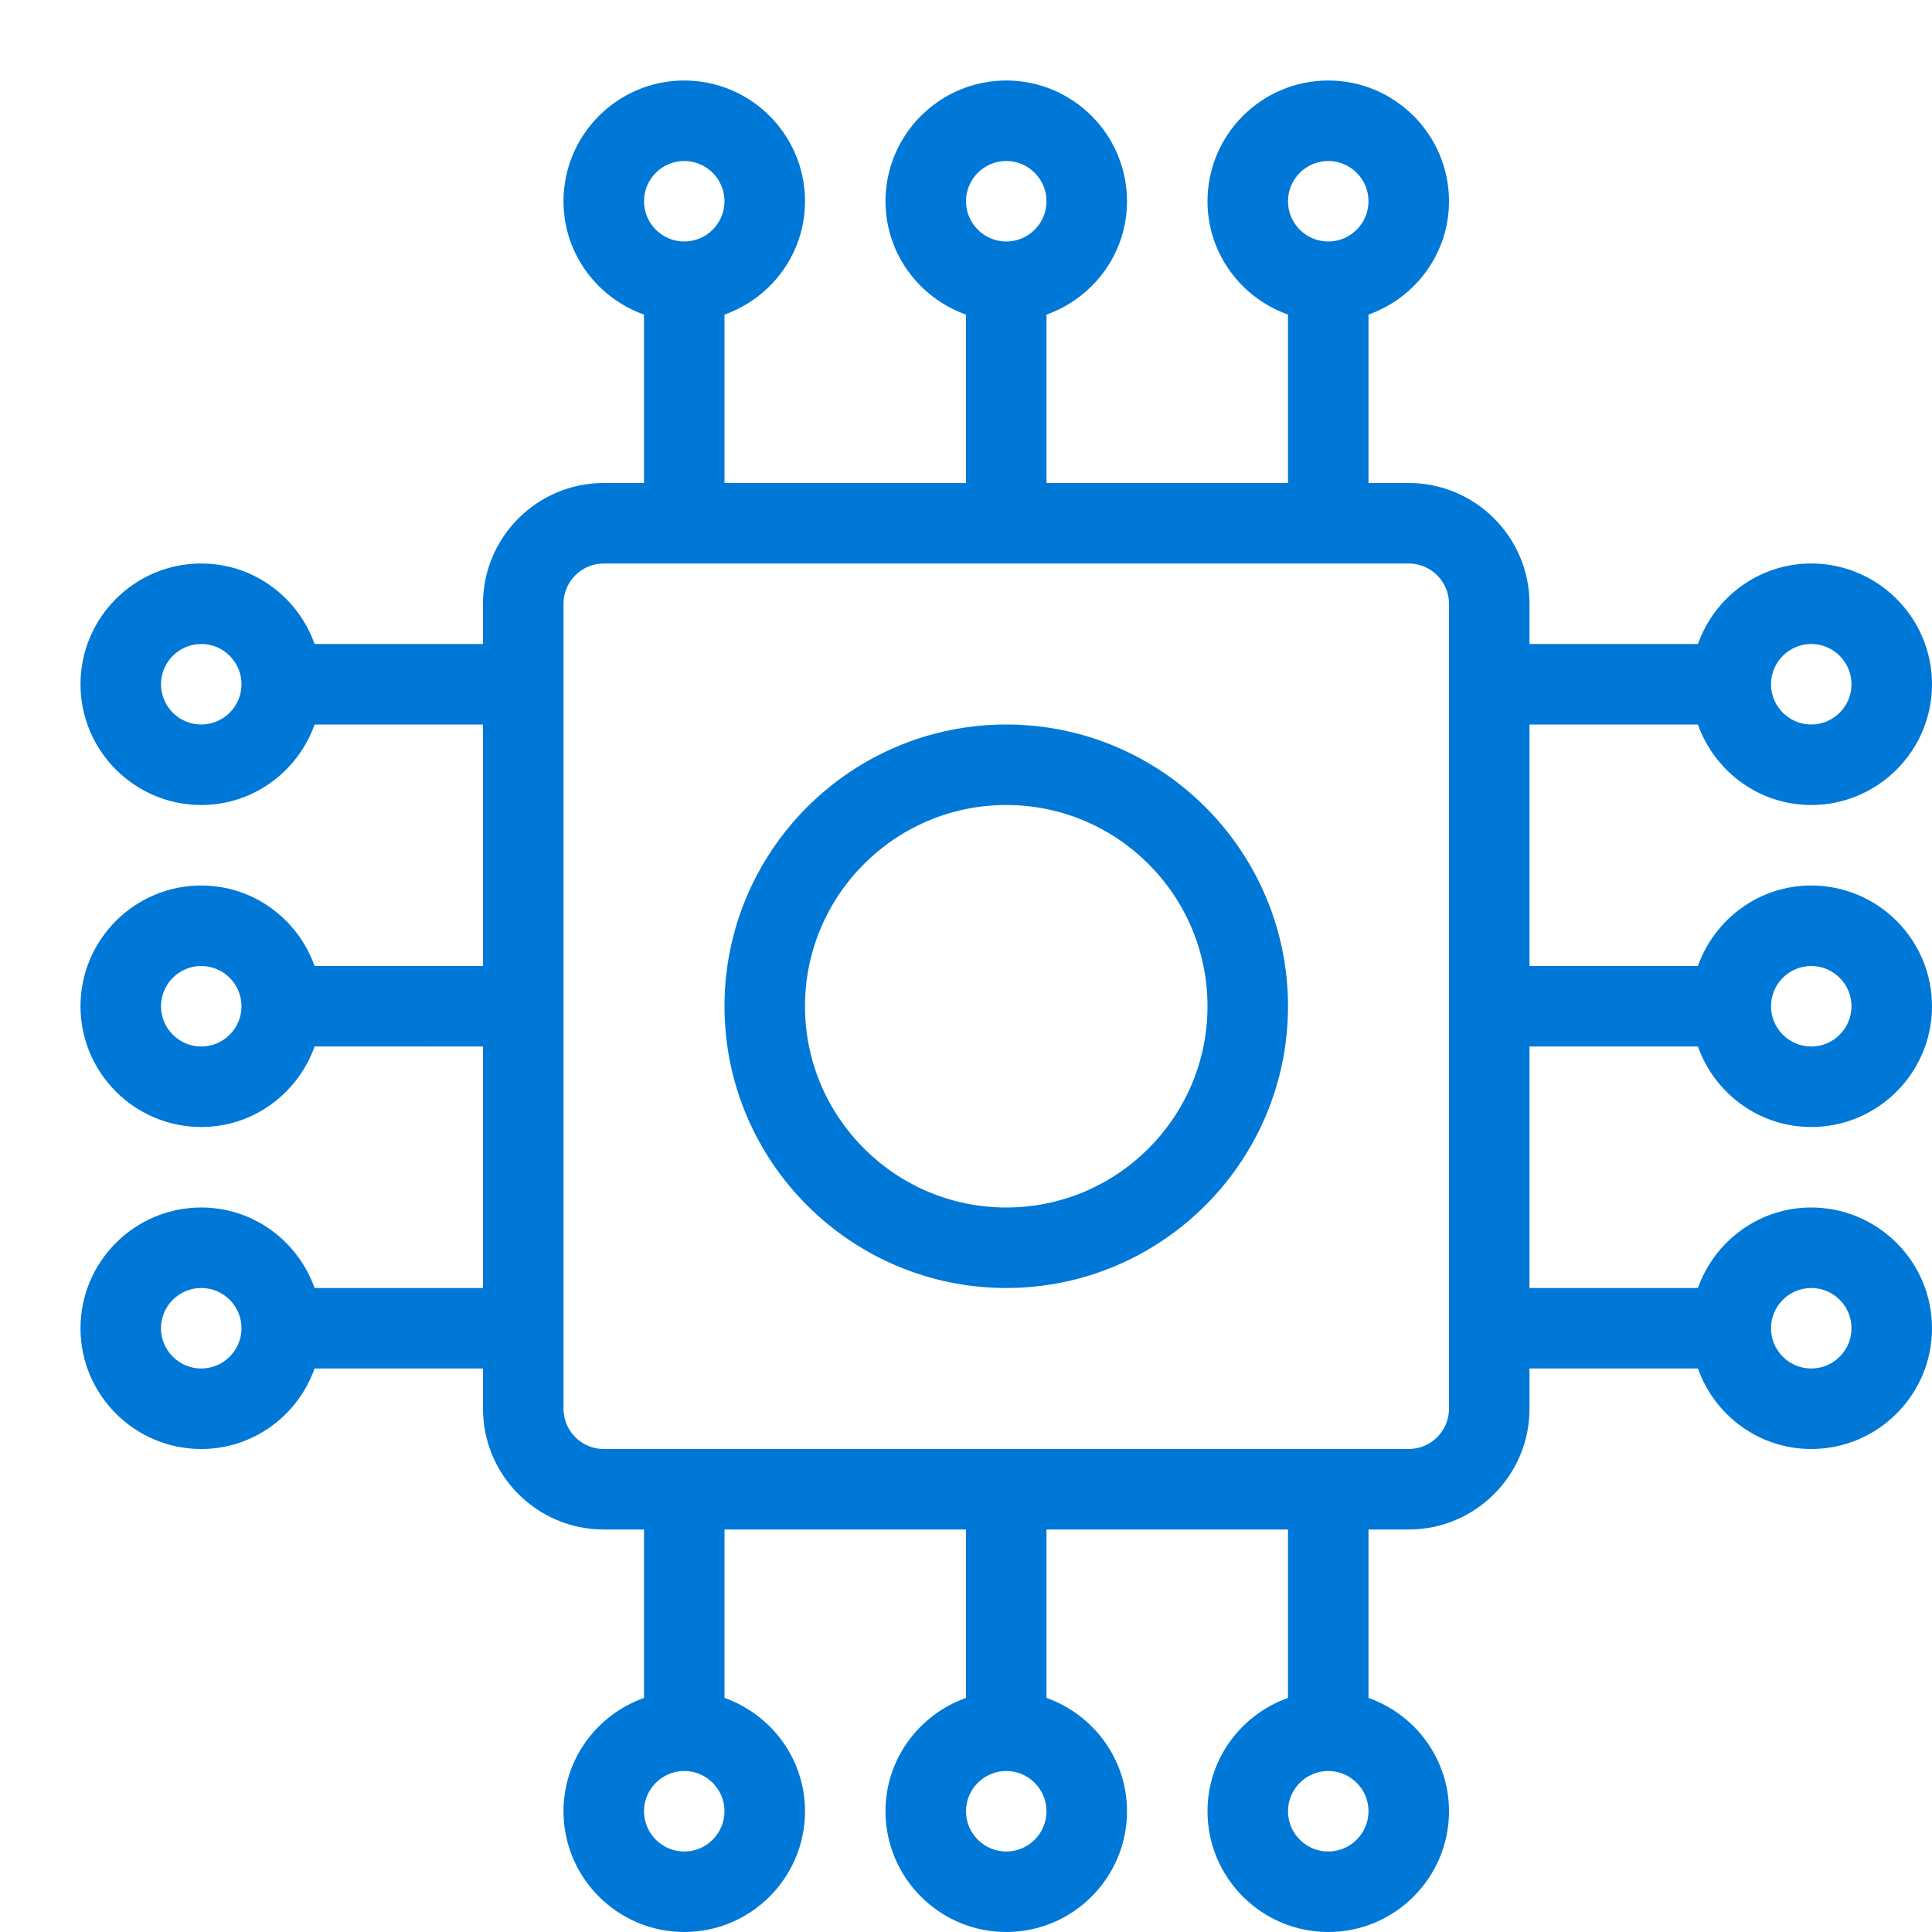<svg version="1.1" id="icons" 
	xmlns="http://www.w3.org/2000/svg" 
	xmlns:xlink="http://www.w3.org/1999/xlink" x="0px" y="0px" viewBox="0 0 24 24" enable-background="new 0 0 24 24" xml:space="preserve">

	<path fill="#0078d7" d="M19,9h2.092c0.207,0.581,0.757,1,1.408,1c0.827,0,1.5-0.673,1.5-1.5S23.327,7,22.5,7
	c-0.651,0-1.201,0.419-1.408,1H19V7.5C19,6.673,18.327,6,17.5,6H17V3.908c0.581-0.207,1-0.757,1-1.408C18,1.673,17.327,1,16.5,1
	S15,1.673,15,2.5c0,0.651,0.419,1.201,1,1.408V6h-3V3.908c0.581-0.207,1-0.757,1-1.408C14,1.673,13.327,1,12.5,1S11,1.673,11,2.5
	c0,0.651,0.419,1.201,1,1.408V6H9V3.908c0.581-0.207,1-0.757,1-1.408C10,1.673,9.327,1,8.5,1S7,1.673,7,2.5
	c0,0.651,0.419,1.201,1,1.408V6H7.5C6.673,6,6,6.673,6,7.5V8H3.908C3.701,7.419,3.151,7,2.5,7C1.673,7,1,7.673,1,8.5
	S1.673,10,2.5,10c0.651,0,1.201-0.419,1.408-1H6v3H3.908c-0.207-0.581-0.757-1-1.408-1C1.673,11,1,11.673,1,12.5S1.673,14,2.5,14
	c0.651,0,1.201-0.419,1.408-1H6v3H3.908c-0.207-0.581-0.757-1-1.408-1C1.673,15,1,15.673,1,16.5S1.673,18,2.5,18
	c0.651,0,1.201-0.419,1.408-1H6v0.5C6,18.327,6.673,19,7.5,19H8v2.092c-0.581,0.207-1,0.757-1,1.408C7,23.327,7.673,24,8.5,24
	s1.5-0.673,1.5-1.5c0-0.651-0.419-1.201-1-1.408V19h3v2.092c-0.581,0.207-1,0.757-1,1.408c0,0.827,0.673,1.5,1.5,1.5
	s1.5-0.673,1.5-1.5c0-0.651-0.419-1.201-1-1.408V19h3v2.092c-0.581,0.207-1,0.757-1,1.408c0,0.827,0.673,1.5,1.5,1.5
	s1.5-0.673,1.5-1.5c0-0.651-0.419-1.201-1-1.408V19h0.5c0.827,0,1.5-0.673,1.5-1.5V17h2.092c0.207,0.581,0.757,1,1.408,1
	c0.827,0,1.5-0.673,1.5-1.5S23.327,15,22.5,15c-0.651,0-1.201,0.419-1.408,1H19v-3h2.092c0.207,0.581,0.757,1,1.408,1
	c0.827,0,1.5-0.673,1.5-1.5S23.327,11,22.5,11c-0.651,0-1.201,0.419-1.408,1H19V9z M22.5,8C22.776,8,23,8.225,23,8.5
	S22.776,9,22.5,9S22,8.775,22,8.5S22.224,8,22.5,8z M16.5,2C16.776,2,17,2.225,17,2.5S16.776,3,16.5,3S16,2.775,16,2.5
	S16.224,2,16.5,2z M12.5,2C12.776,2,13,2.225,13,2.5S12.776,3,12.5,3S12,2.775,12,2.5S12.224,2,12.5,2z M8.5,2
	C8.776,2,9,2.225,9,2.5S8.776,3,8.5,3S8,2.775,8,2.5S8.224,2,8.5,2z M2.5,9C2.224,9,2,8.775,2,8.5S2.224,8,2.5,8S3,8.225,3,8.5
	S2.776,9,2.5,9z M2.5,13C2.224,13,2,12.775,2,12.5S2.224,12,2.5,12S3,12.225,3,12.5S2.776,13,2.5,13z M2.5,17
	C2.224,17,2,16.775,2,16.5S2.224,16,2.5,16S3,16.225,3,16.5S2.776,17,2.5,17z M8.5,23C8.224,23,8,22.775,8,22.5S8.224,22,8.5,22
	S9,22.225,9,22.5S8.776,23,8.5,23z M12.5,23c-0.276,0-0.5-0.225-0.5-0.5s0.224-0.5,0.5-0.5s0.5,0.225,0.5,0.5S12.776,23,12.5,23z
	 M16.5,23c-0.276,0-0.5-0.225-0.5-0.5s0.224-0.5,0.5-0.5s0.5,0.225,0.5,0.5S16.776,23,16.5,23z M22.5,16c0.276,0,0.5,0.225,0.5,0.5
	S22.776,17,22.5,17S22,16.775,22,16.5S22.224,16,22.5,16z M22.5,12c0.276,0,0.5,0.225,0.5,0.5S22.776,13,22.5,13S22,12.775,22,12.5
	S22.224,12,22.5,12z M18,17.5c0,0.275-0.224,0.5-0.5,0.5h-10C7.224,18,7,17.775,7,17.5v-10C7,7.225,7.224,7,7.5,7h10
	C17.776,7,18,7.225,18,7.5V17.5z"/>
	<path fill="#0078d7" d="M12.5,9C10.57,9,9,10.57,9,12.5s1.57,3.5,3.5,3.5s3.5-1.57,3.5-3.5S14.43,9,12.5,9z M12.5,15
	c-1.378,0-2.5-1.121-2.5-2.5s1.122-2.5,2.5-2.5s2.5,1.121,2.5,2.5S13.878,15,12.5,15z"/>
</svg>
